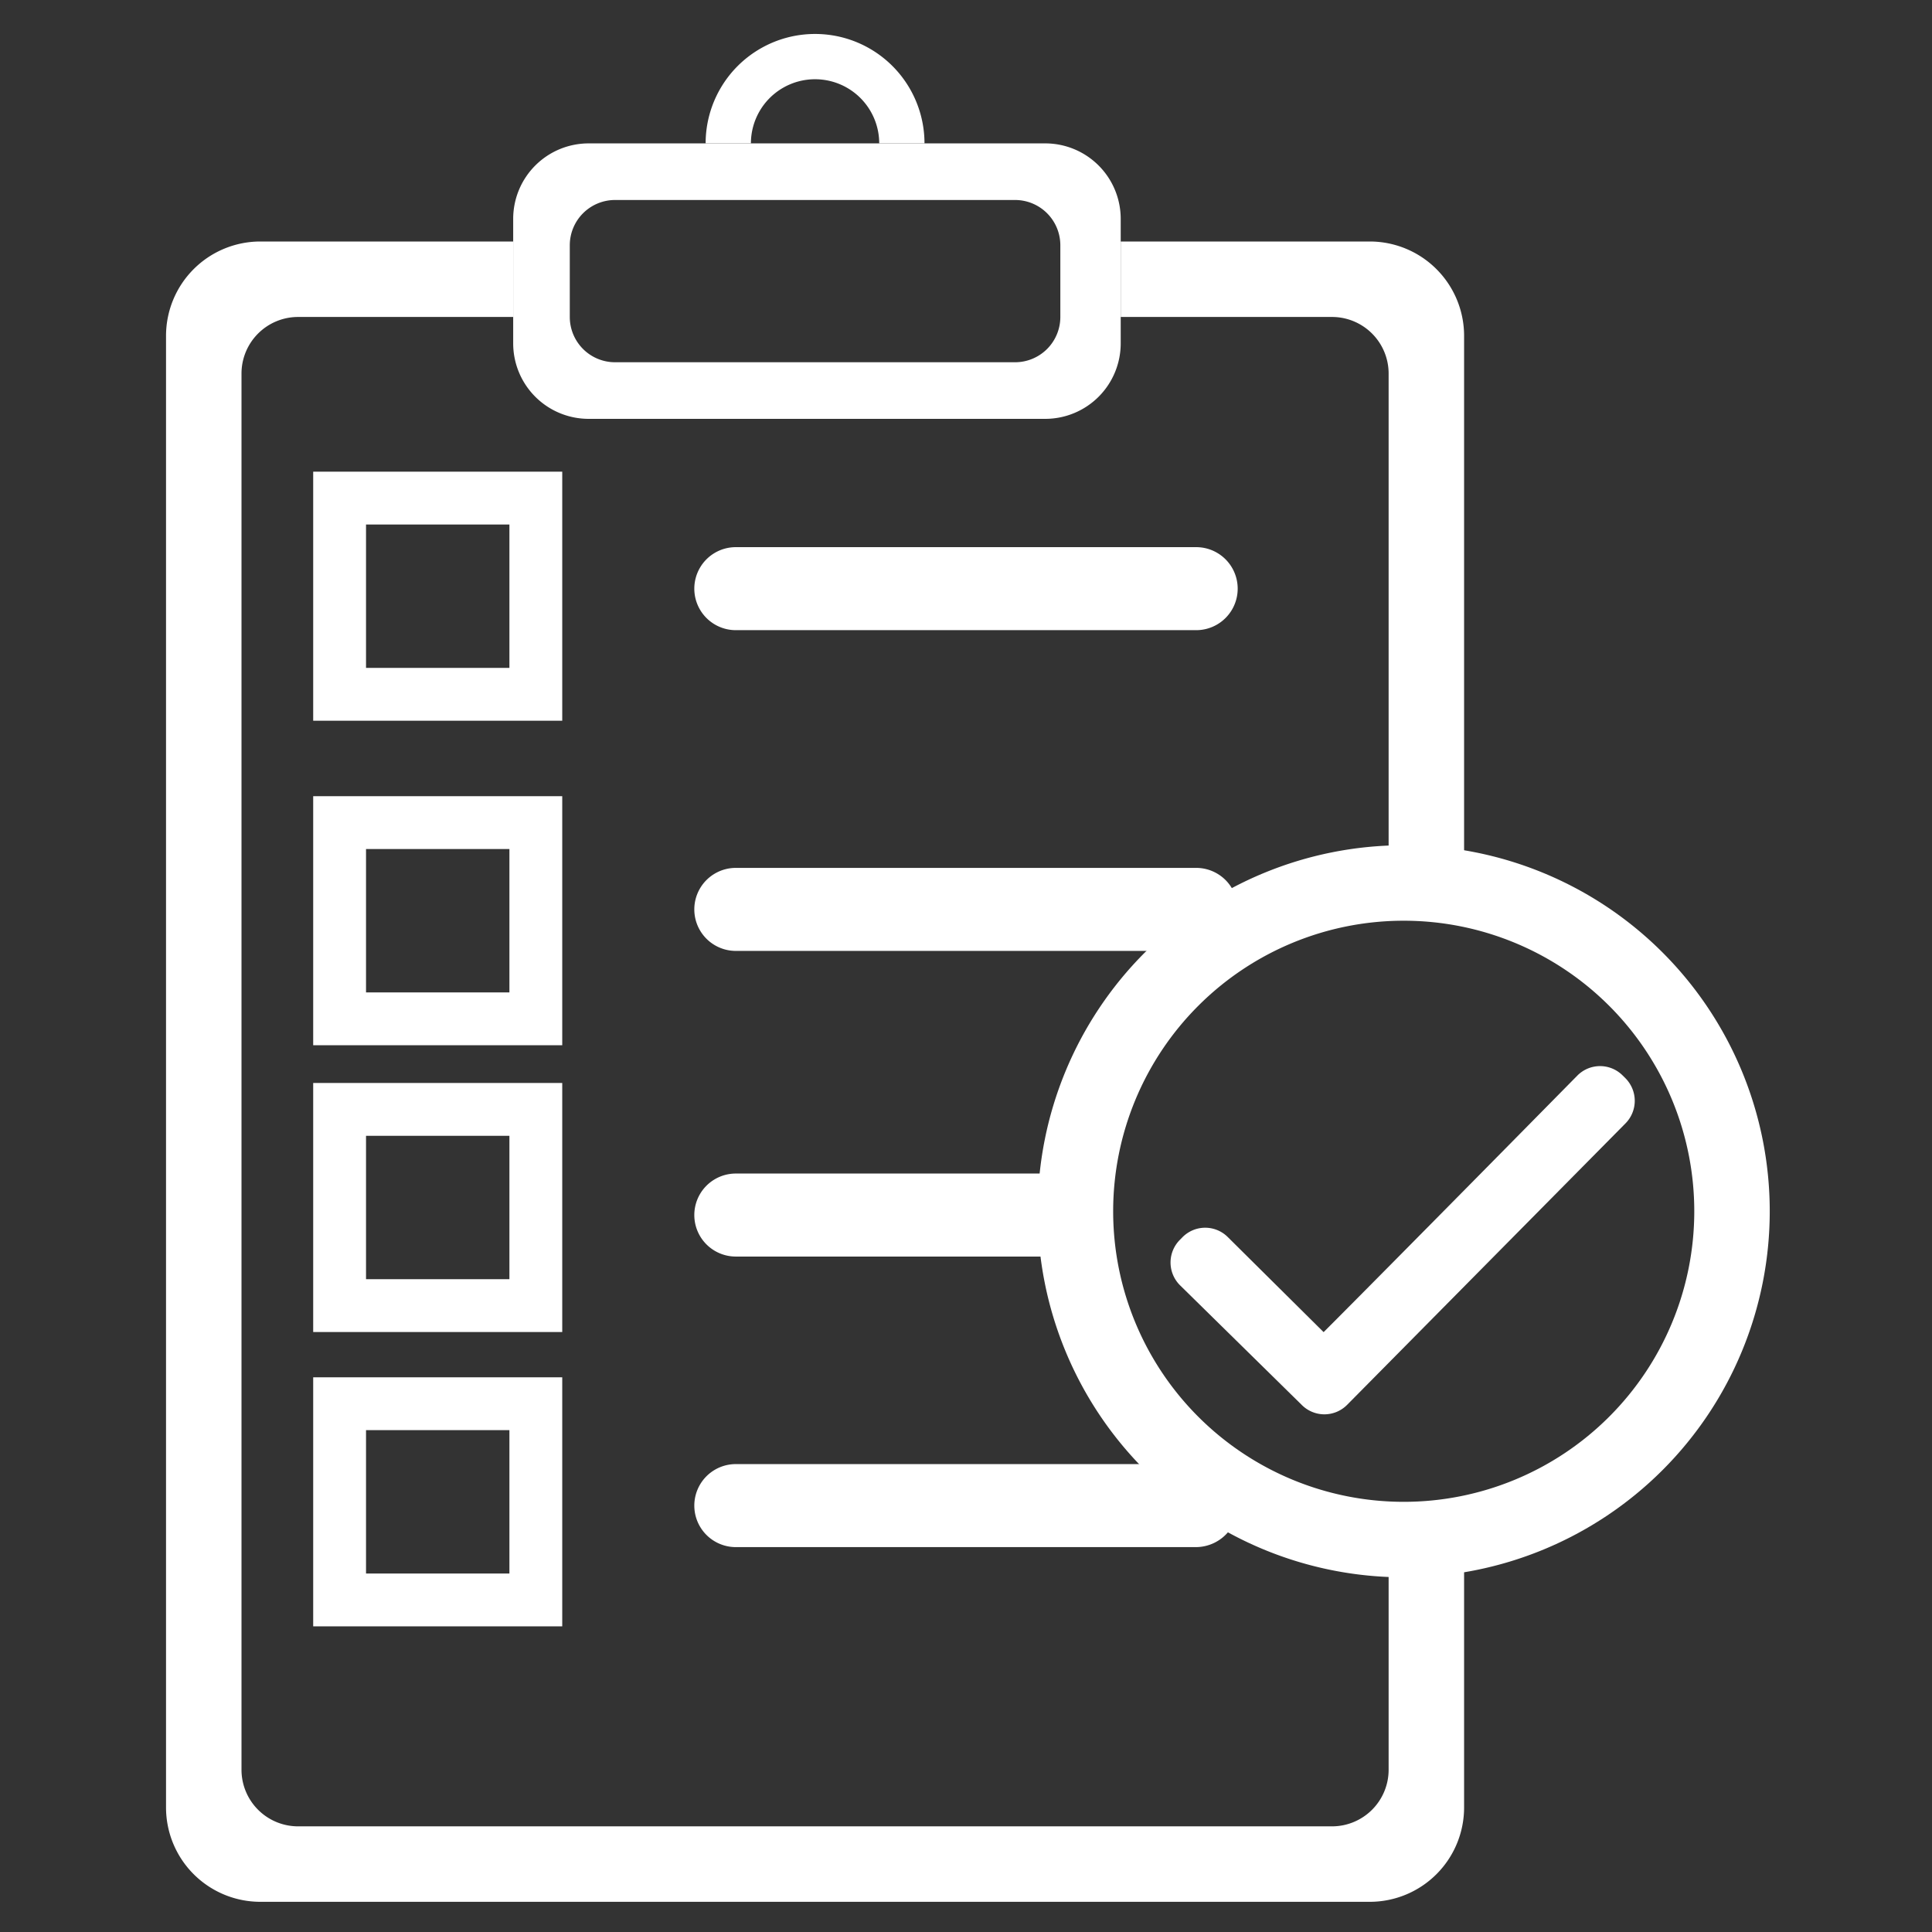 <svg height="512" viewBox="0 0 512 512" width="512" xmlns="http://www.w3.org/2000/svg"><rect x="0" y="0" width="512" height="512" fill="#333333" stroke="none"/><g fill="#fff" fill-rule="evenodd"><path d="m388 416v63a25 25 0 0 1 -25 25h-294a25 25 0 0 1 -25-25v-390a25 25 0 0 1 25-25h67v20h-57a15 15 0 0 0 -15 15v370a15 15 0 0 0 15 15h274a15 15 0 0 0 15-15v-52a155.218 155.218 0 0 0 20-1zm-20-191v-126a15 15 0 0 0 -15-15h-56c0-3.108 0-16.723 0-20h66a25 25 0 0 1 25 25v137c-8.28-1.173-11.854-1.538-20-1z"/><path d="m83 125h66v66h-66zm14 14h38v38h-38zm-14 72h66v66h-66zm14 14h38v38h-38zm-14 62h66v66h-66zm14 14h38v38h-38zm-14 64h66v66h-66zm14 14h38v38h-38z"/><path d="m195 145h122a11 11 0 0 1 0 22h-122a11 11 0 0 1 0-22zm109.549 107h-109.549a11 11 0 0 1 0-22h122a11 11 0 0 1 9.549 5.536 142.339 142.339 0 0 0 -22 16.464zm-28.462 81h-81.087a11 11 0 0 1 0-22h81.09c-1.129 8.93-1.148 11.857-.003 22zm49.756 72.544a11.225 11.225 0 0 1 -8.843 4.456h-122a11 11 0 0 1 0-22h107.722c8.651 8.248 11.142 10.116 23.121 17.544z"/><path d="m372 224a97 97 0 1 1 -97 97 97 97 0 0 1 97-97zm0 20a77 77 0 1 1 -77 77 77 77 0 0 1 77-77z"/><path d="m345.006 372.347a8.472 8.472 0 0 0 12-.054l73.762-74.579a8.512 8.512 0 0 0 -.054-12.021l-.709-.7a8.471 8.471 0 0 0 -12 .054s-49.041 49.785-67.2 67.948c-.02.02-.054 0-.1-.033l-25.346-25.142a8.471 8.471 0 0 0 -12 .061l-.7.711a8.512 8.512 0 0 0 .061 12.021z"/><path d="m156 38h121a20 20 0 0 1 20 20v33a20 20 0 0 1 -20 20h-121a20 20 0 0 1 -20-20v-33a20 20 0 0 1 20-20zm7 15h106a12 12 0 0 1 12 12v19a12 12 0 0 1 -12 12h-106a12 12 0 0 1 -12-12v-19a12 12 0 0 1 12-12z"/><path d="m245 38a29 29 0 0 0 -58 0h12a17 17 0 0 1 34 0z"/></g></svg>
